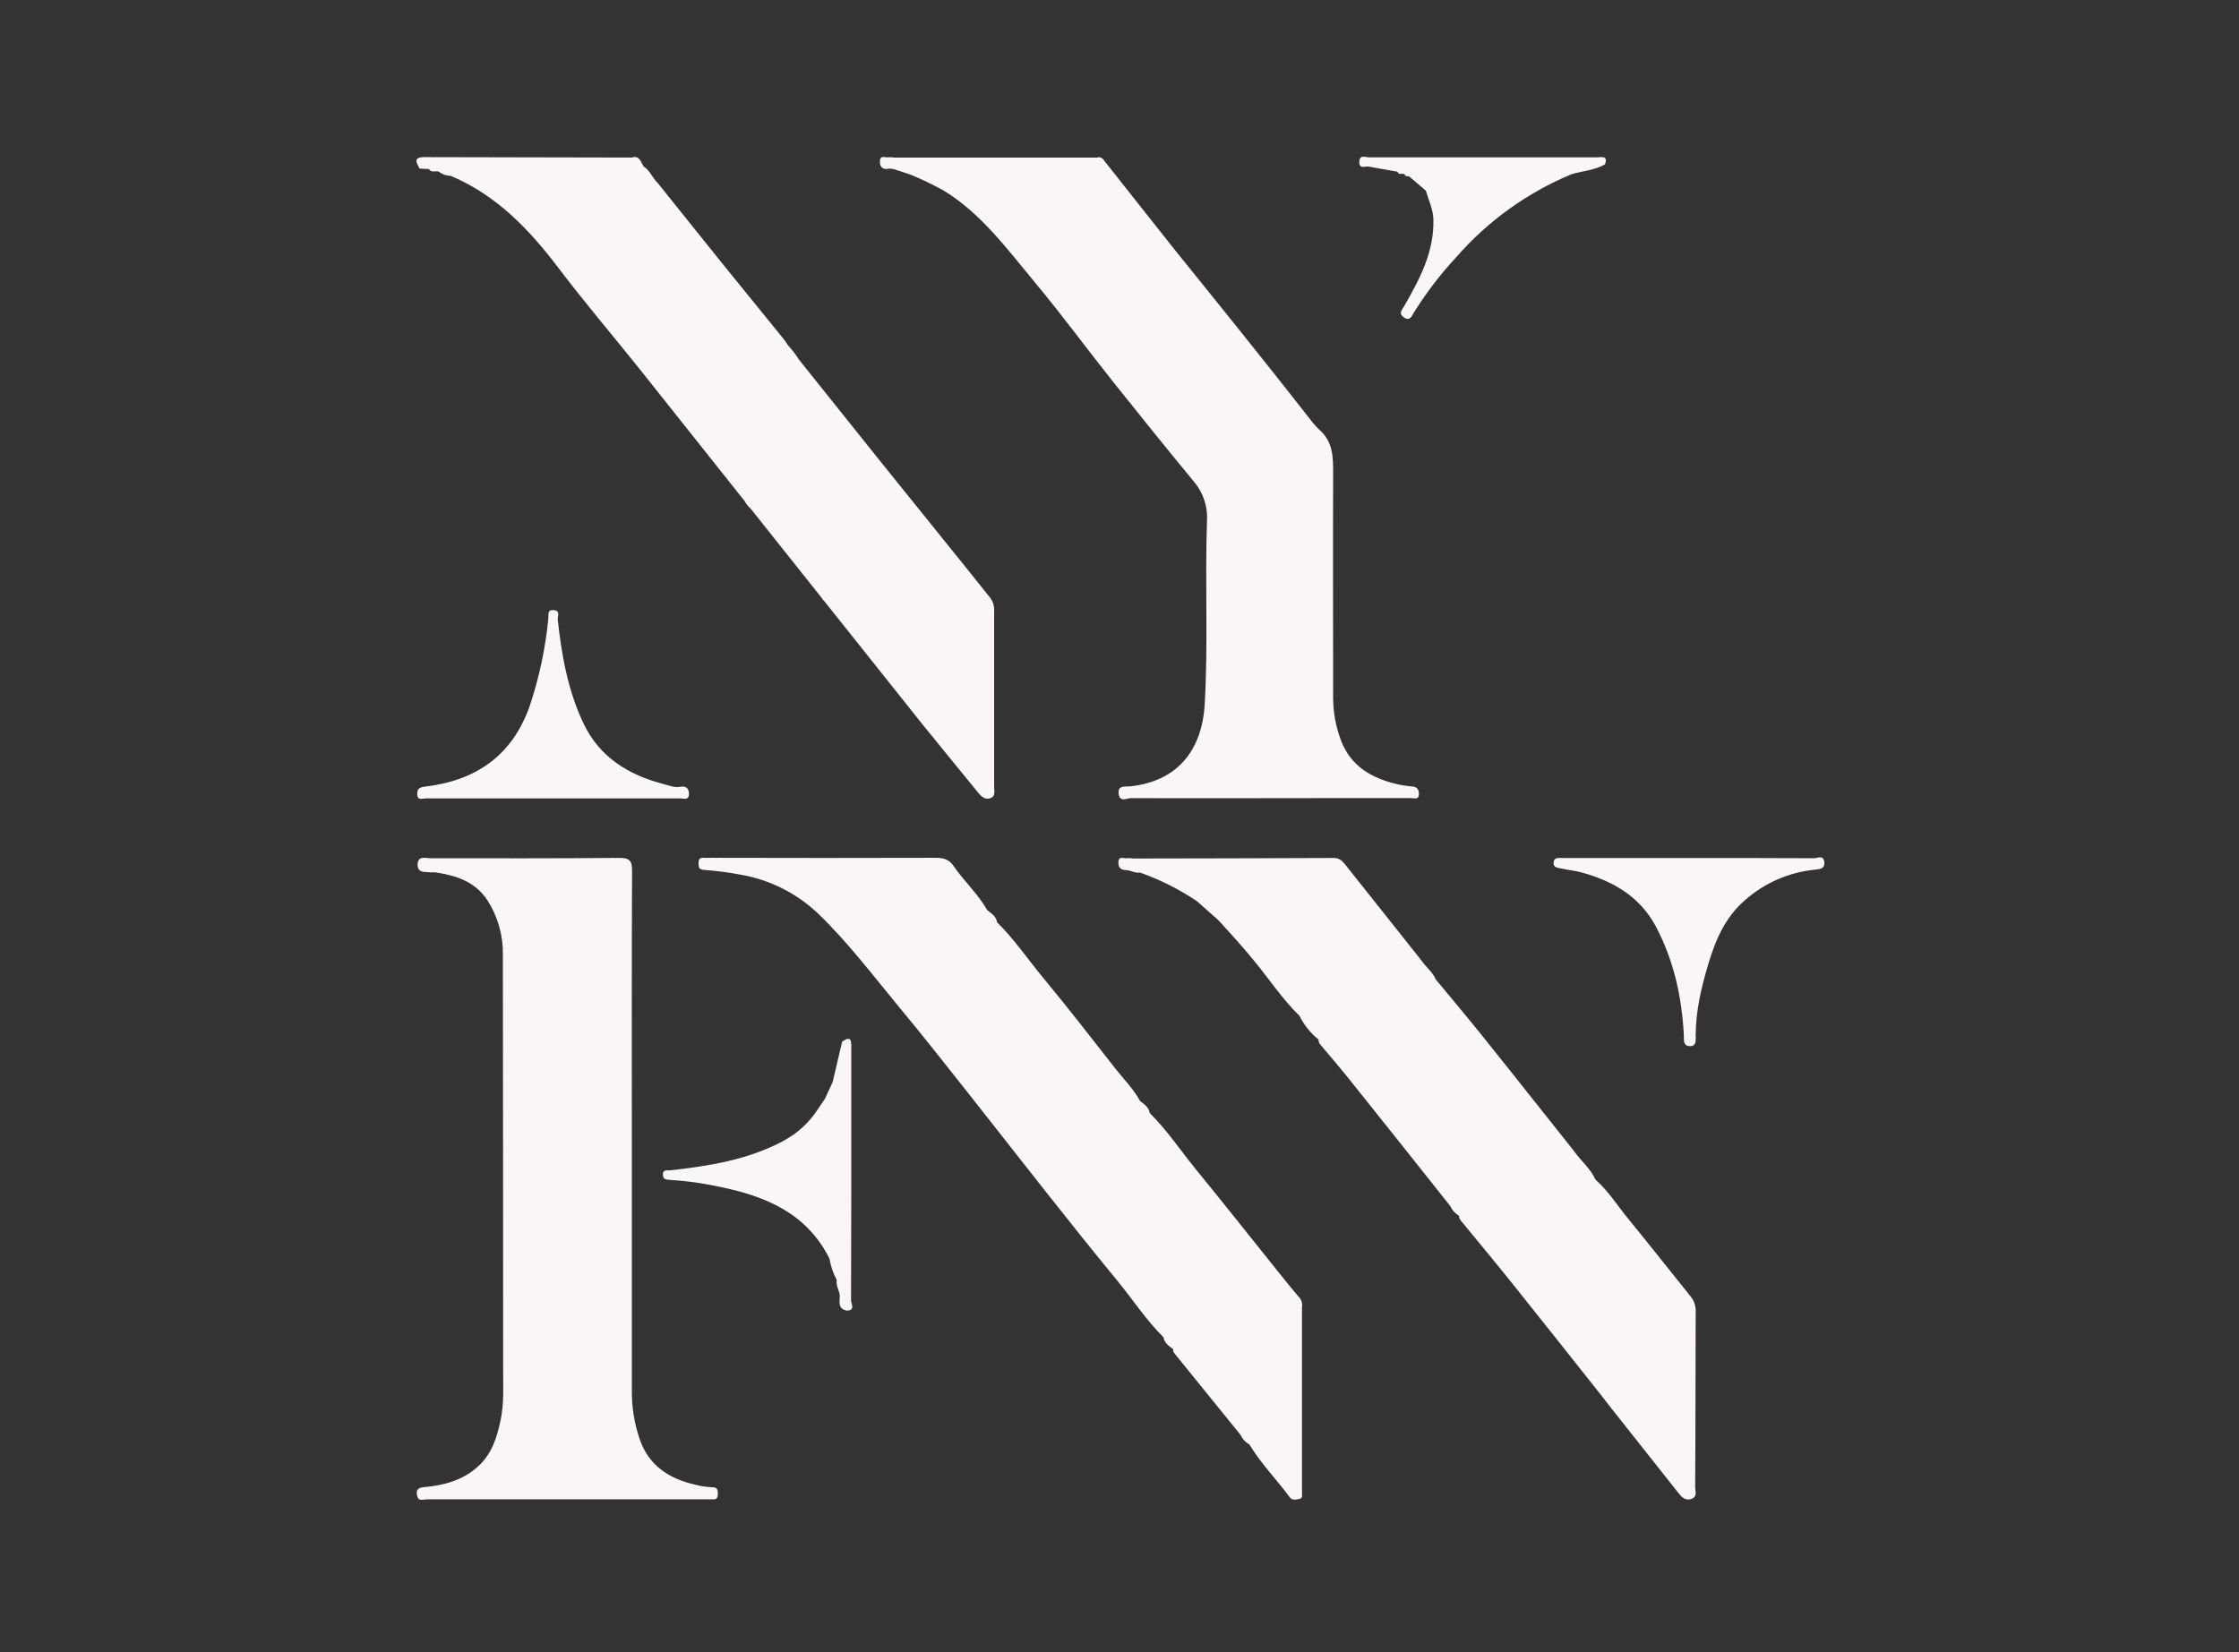 <svg width="500" height="369" viewBox="0 0 500 369" fill="none" xmlns="http://www.w3.org/2000/svg">
<rect x="0" y="0" width="500" height="369" fill="#333333" stroke="none"/>
<g clip-path="url(#clip0_904_291)">
<path d="M141.105 253.163C141.105 272.504 141.105 291.848 141.105 311.195C141.133 314.569 141.685 317.917 142.741 321.122C144.721 327.31 149.406 330.35 155.452 331.676C156.627 331.976 157.83 332.151 159.041 332.198C160.226 332.198 160.279 332.764 160.296 333.674C160.314 334.585 160.022 334.991 159.085 334.894C158.732 334.876 158.378 334.876 158.025 334.894C137.175 334.894 116.319 334.894 95.457 334.894C94.715 334.894 93.575 335.336 93.292 334.496C93.009 333.656 92.629 332.357 94.644 332.18C98.993 331.8 103.166 330.722 106.587 327.707C109.84 324.843 111.006 321.06 111.837 316.985C112.571 313.308 112.359 309.604 112.359 305.909C112.359 275.029 112.338 244.149 112.297 213.269C112.375 208.997 111.198 204.795 108.911 201.185C106.136 196.916 101.919 195.581 97.305 194.865C96.951 194.812 96.589 194.865 96.235 194.865C95.042 194.662 93.292 195.139 93.256 193.194C93.256 191.02 95.024 191.709 96.227 191.709C110.255 191.709 124.275 191.753 138.294 191.621C140.761 191.621 141.158 192.39 141.15 194.626C141.061 214.144 141.097 233.662 141.097 253.189L141.105 253.163Z" fill="#FAF5F6"/>
<path d="M123.258 178.335C113.853 178.335 104.456 178.335 95.06 178.335C94.335 178.335 93.15 178.901 93.177 177.31C93.177 176.001 93.937 175.816 95.068 175.683C106.312 174.313 114.33 168.797 118.255 157.809C120.406 151.406 121.818 144.777 122.462 138.053C122.56 137.248 122.135 136.17 123.656 136.285C125.176 136.4 124.54 137.567 124.54 138.291C125.424 146.38 126.803 154.291 130.374 161.725C133.945 169.159 140.38 173.093 148.106 175.109C149.326 175.436 150.573 175.993 151.943 175.736C153.056 175.551 153.843 175.957 153.852 177.283C153.852 178.839 152.694 178.335 151.952 178.335C142.393 178.353 132.828 178.353 123.258 178.335Z" fill="#FAF5F6"/>
<path d="M378.671 292.958C378.723 291.751 378.333 290.566 377.575 289.626C372.925 283.853 368.346 278.019 363.643 272.282C361.23 269.33 359.179 266.05 356.298 263.487C355.175 260.994 353.018 259.288 351.498 257.104L344.559 248.38C339.918 242.537 335.295 236.685 330.619 230.877C327.339 226.811 323.971 222.815 320.647 218.793C319.931 217.105 318.429 216.018 317.43 214.542C311.82 207.47 306.2 200.398 300.573 193.326C299.874 192.442 299.229 191.629 297.823 191.638C282.867 191.726 267.919 191.726 252.962 191.762C252.532 191.677 252.091 191.653 251.654 191.691C250.964 191.841 249.771 191.046 249.753 192.646C249.753 193.892 250.337 194.316 251.521 194.361C252.538 194.405 253.466 195.085 254.545 194.891C259.041 196.474 263.318 198.622 267.274 201.282L272.109 205.56C274.823 208.539 277.536 211.501 280.065 214.612C283.432 218.696 286.358 223.16 290.177 226.882C291.192 228.94 292.646 230.751 294.438 232.185C294.428 232.62 294.587 233.041 294.88 233.361C297.532 236.482 300.184 239.602 302.685 242.793C309.757 251.633 316.814 260.496 323.856 269.383C324.276 270.307 324.975 271.076 325.854 271.584C325.875 271.524 325.908 271.47 325.951 271.425L325.854 271.584C325.774 272.176 326.155 272.538 326.49 272.954C330.521 277.851 334.561 282.739 338.521 287.69C344.85 295.583 351.118 303.53 357.411 311.451L359.922 314.677C364.819 320.865 369.699 327.053 374.622 333.24C375.374 334.186 376.213 335.318 377.672 334.823C379.131 334.328 378.556 333.055 378.556 332.082C378.644 319.044 378.618 306.005 378.671 292.958Z" fill="#FAF5F6"/>
<path d="M407.382 192.514C407.179 190.896 405.853 191.709 405.093 191.701C395.864 191.639 386.644 191.656 377.416 191.656H348.952C348.068 191.656 347.025 191.4 346.937 192.699C346.857 193.822 347.918 193.822 348.616 193.99C350.128 194.344 351.701 194.45 353.195 194.874C360.267 196.81 366.295 200.31 369.84 207.064C373.809 214.622 375.586 222.763 376.028 231.24C376.072 232.257 375.807 233.636 377.345 233.671C378.883 233.707 378.671 232.363 378.671 231.329C378.671 225.804 379.944 220.491 381.508 215.267C383.117 209.901 385.274 204.827 389.774 200.982C394.073 197.215 399.434 194.871 405.119 194.273C406.021 194.114 407.612 194.291 407.382 192.514Z" fill="#FAF5F6"/>
<path d="M290.752 333.249C290.752 319.495 290.752 305.746 290.752 292.004C290.819 291.659 290.815 291.304 290.741 290.96C290.666 290.617 290.523 290.292 290.319 290.006C288.604 288.026 286.968 285.975 285.324 283.933C279.234 276.34 273.196 268.702 267.035 261.162C263.614 256.963 260.609 252.428 256.746 248.61C256.551 247.284 255.499 246.647 254.58 245.914C253.112 243.182 250.903 241.025 249.02 238.612C243.716 231.859 238.509 225.087 233.029 218.502C229.573 214.338 226.532 209.821 222.66 206.011C222.474 204.677 221.414 204.049 220.485 203.315C218.399 199.665 215.252 196.809 212.901 193.371C211.858 191.85 210.541 191.603 208.861 191.603C192.184 191.65 175.503 191.65 158.82 191.603C158.29 191.603 157.75 191.647 157.229 191.603C156.345 191.523 155.974 191.868 156 192.805C156.027 193.742 156 194.211 157.238 194.308C159.925 194.505 162.598 194.853 165.246 195.351C171.866 196.46 177.997 199.541 182.837 204.191C189.485 210.643 195.036 217.998 200.906 225.096C206.05 231.284 211.053 237.649 216.066 243.978C221.917 251.359 227.69 258.811 233.542 266.192C238.845 272.883 244.149 279.557 249.594 286.161C253.015 290.324 255.95 294.885 259.813 298.678C260.016 300.003 261.05 300.64 261.979 301.374C262.032 301.63 261.979 301.957 262.138 302.134C267.088 308.257 272.044 314.371 277.006 320.476C277.434 321.399 278.138 322.165 279.021 322.668C281.603 326.938 285.103 330.491 288.047 334.478C288.613 335.238 289.558 334.929 290.274 334.779C290.99 334.628 290.752 333.78 290.752 333.249Z" fill="#FAF5F6"/>
<path d="M315.308 175.665C314.18 175.576 313.06 175.401 311.958 175.144C306.292 173.835 301.633 171.113 299.477 165.42C298.333 162.427 297.734 159.254 297.709 156.05C297.709 139.255 297.647 122.504 297.709 105.735C297.709 102.075 297.709 98.663 294.588 95.958C293.781 95.176 293.045 94.324 292.387 93.412C287.083 86.641 281.732 79.894 276.334 73.17C271.764 67.433 267.141 61.784 262.553 56.065C257.311 49.488 252.114 42.85 246.89 36.273C246.439 35.716 246.006 34.832 244.963 35.194H199.686C199.579 35.257 199.462 35.301 199.341 35.327L199.686 35.194C199.266 35.117 198.838 35.096 198.413 35.133C197.723 35.283 196.557 34.514 196.504 36.017C196.451 37.519 197.308 37.961 198.634 37.652L199.597 37.776L203.345 39.013C205.866 40.049 208.325 41.229 210.709 42.549C219.151 47.72 224.852 55.57 231.04 62.995C237.228 70.42 242.691 77.908 248.578 85.289C254.465 92.67 260.547 100.219 266.637 107.6C268.717 110.057 269.757 113.228 269.537 116.44C269.059 130.062 269.82 143.701 269.024 157.341C268.405 167.825 262.721 174.551 252.388 175.639C251.194 175.771 249.577 175.347 249.815 177.318C250.054 179.29 251.663 178.264 252.618 178.273C266.372 178.335 280.127 178.273 293.89 178.273C300.962 178.273 308.086 178.273 315.185 178.273C315.857 178.273 316.891 178.706 316.864 177.301C316.847 176.284 316.431 175.745 315.308 175.665Z" fill="#FAF5F6"/>
<path d="M222.006 175.709C222.006 162.674 222.006 149.635 222.006 136.594C222.084 135.545 221.803 134.501 221.21 133.633C217.577 129.054 213.9 124.519 210.231 119.966C205.647 114.274 201.059 108.581 196.468 102.888C190.463 95.386 184.452 87.873 178.435 80.347C177.709 79.194 176.877 78.111 175.951 77.112C175.684 76.66 175.389 76.226 175.067 75.812C170.418 70.058 165.724 64.321 161.083 58.584C156.442 52.847 151.678 46.827 146.94 40.949C145.72 39.817 145.172 38.076 143.722 37.183C143.085 36.175 142.838 34.629 141.07 35.194C125.636 35.171 110.202 35.138 94.768 35.097C92.187 35.097 93 36.379 93.707 37.652L95.802 37.767C96.324 38.695 97.252 38.076 97.95 38.323C98.716 38.93 99.661 39.266 100.637 39.278C110.883 43.583 118.193 51.247 124.761 59.919C130.516 67.503 136.703 74.778 142.644 82.186L166.272 111.905C166.612 112.55 167.071 113.126 167.624 113.602L183.456 133.5C183.636 133.835 183.876 134.135 184.163 134.384L206.148 161.981C210.249 167.046 214.395 172.085 218.523 177.159C219.257 178.043 220.097 178.706 221.228 178.264C222.359 177.822 222.006 176.637 222.006 175.709Z" fill="#FAF5F6"/>
<path d="M190.05 290.466C190.121 274.015 190.104 257.556 190.104 241.105C190.104 238.542 190.104 235.978 190.104 233.415C190.104 231.434 189.087 231.974 188.062 232.663L185.94 241.706C185.351 242.944 184.779 244.181 184.225 245.419L182.068 248.601C180.733 250.44 179.116 252.057 177.277 253.392C176.393 253.931 175.571 254.541 174.625 255.01C166.829 259.076 158.334 260.455 149.733 261.401C149.017 261.489 147.965 261.109 148.036 262.426C148.036 263.381 148.743 263.505 149.521 263.54C153.34 263.769 157.136 264.301 160.871 265.131C171.107 267.226 180.203 271.08 185.224 281.122C185.51 282.796 186.062 284.414 186.859 285.913C186.665 287.062 187.275 288.035 187.513 289.087C187.664 290.448 186.842 292.207 189.016 292.737C191.12 292.782 190.042 291.182 190.05 290.466Z" fill="#FAF5F6"/>
<path d="M312.055 38.35C312.365 39.172 313.134 38.668 313.646 38.889C313.788 39.499 314.327 39.305 314.716 39.429L318.411 42.584C319.021 44.732 320.046 46.73 320.099 49.064C320.267 56.321 317.014 62.385 313.567 68.387C313.001 69.368 312.25 70.049 313.567 70.933C314.884 71.817 315.335 70.491 315.715 69.846C318.468 65.43 321.635 61.286 325.173 57.47C332.225 49.377 341.053 43.023 350.967 38.907C353.443 38.182 356.094 38.023 358.402 36.724C359.171 34.664 357.597 35.141 356.634 35.141C339.65 35.141 322.672 35.141 305.7 35.141C304.922 35.141 303.587 34.443 303.56 36.167C303.534 37.891 304.904 37.051 305.673 37.219" fill="#FAF5F6"/>
</g>
<defs>
<clipPath id="clip0_904_291">
<rect width="314.409" height="300" fill="white" transform="translate(93 35)"/>
</clipPath>
</defs>
</svg>
